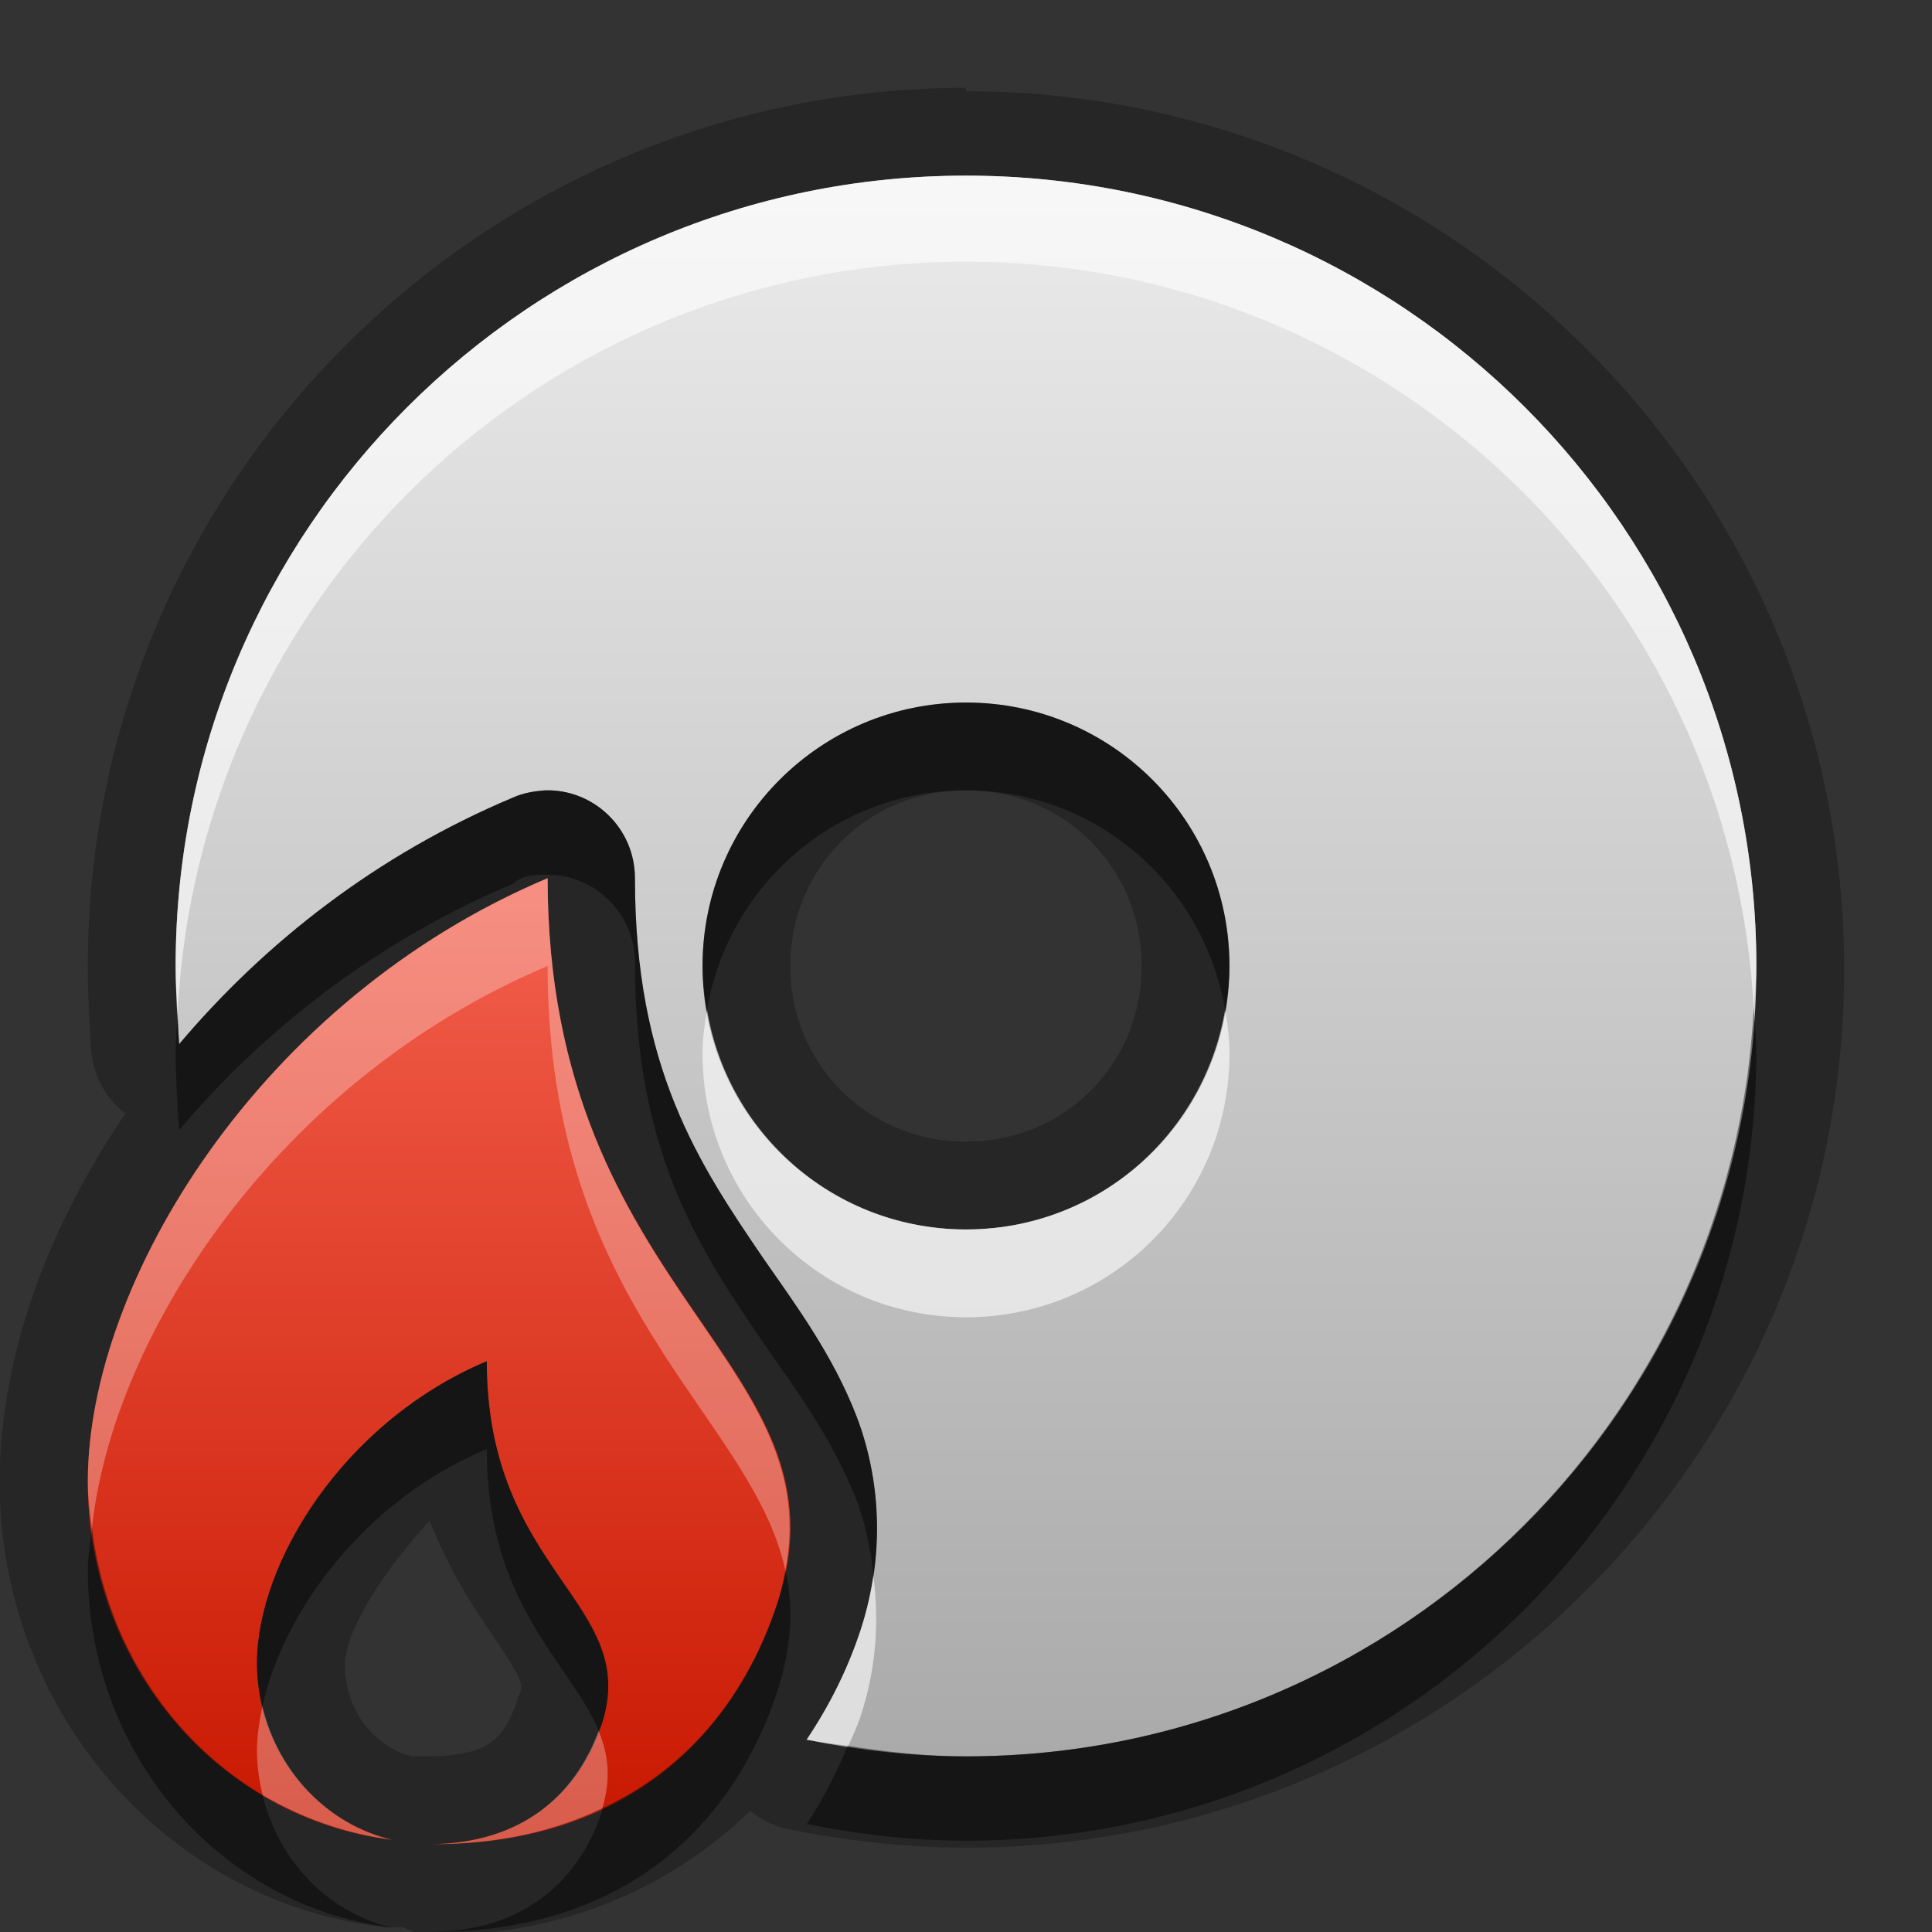 <?xml version="1.0" encoding="UTF-8"?>
<svg id="svg49" width="22" height="22" version="1.1" xmlns="http://www.w3.org/2000/svg" xmlns:cc="http://creativecommons.org/ns#" xmlns:dc="http://purl.org/dc/elements/1.1/" xmlns:rdf="http://www.w3.org/1999/02/22-rdf-syntax-ns#">
 <rect width="100%" height="100%" fill="#333333" stroke="none"/>
 <defs id="defs12">
  <linearGradient id="gr0" x1="11" x2="11" y1="2" y2="20" gradientUnits="userSpaceOnUse">
   <stop id="stop2" stop-color="#ebebeb" offset="0"/>
   <stop id="stop4" stop-color="#aaa" offset="1"/>
  </linearGradient>
  <linearGradient id="gr1" x1="11" x2="11" y1="9.999" y2="20.999" gradientUnits="userSpaceOnUse">
   <stop id="stop7" stop-color="#f3604d" offset="0"/>
   <stop id="stop9" stop-color="#c81700" offset="1"/>
  </linearGradient>
 </defs>
 <path id="path14" d="m11 1c-5.508 1e-3 -10 4.488-10 10 0 0.34 0.019 0.66 0.039 0.96a1 1 0 0 0 0.389 0.72c-0.919 1.35-1.432 2.83-1.432 4.19 0 2.6 1.881 4.77 4.342 5.07a1 1 0 0 0 0.238 0 1 1 0 0 0 0.326 0.1h0.022c1.52 0 2.745-0.57 3.619-1.42a1 1 0 0 0 0.439 0.21c0.651 0.13 1.328 0.21 2.018 0.21 5.51 0 10-4.49 10-10 0-5.512-4.49-10.001-10-10.001v-0.039zm0 1c4.97 0 9 4.029 9 9 0 4.97-4.03 9-9 9-0.61 0-1.219-0.07-1.814-0.19 0.262-0.39 0.471-0.81 0.615-1.25 0.289-0.88 0.219-1.74-0.049-2.44-0.269-0.69-0.677-1.24-1.053-1.78-0.751-1.1-1.469-2.18-1.469-4.34 1e-3 -0.564-0.467-1.02-1.031-1-0.123 0.01-0.238 0.03-0.351 0.08-1.561 0.655-2.838 1.66-3.809 2.81-0.02-0.3-0.039-0.59-0.039-0.89 0-4.971 4.033-8.999 9-9zm0 6c-1.657 0-3 1.343-3 3 0 1.66 1.343 3 3 3 1.66 0 3-1.34 3-3 0-1.657-1.34-3-3-3zm0 1c1.12 0 2 0.882 2 2 0 1.12-0.88 2-2 2-1.118 0-2-0.88-2-2 0-1.117 0.883-2 2-2zm-4.764 1c1e-3 4.81 3.512 5.51 2.618 8.25-0.511 1.56-1.759 2.75-3.928 2.75h-0.02c1.073-0.01 1.694-0.6 1.948-1.37 0.447-1.38-1.311-1.72-1.311-4.13-1.636 0.69-2.617 2.3-2.617 3.44 0 0.98 0.658 1.8 1.537 2.01-1.948-0.24-3.463-1.96-3.463-4.08 0-2.27 1.963-5.49 5.236-6.87zm-1.349 7.3c0.201 0.52 0.452 0.92 0.654 1.22 0.199 0.29 0.327 0.49 0.363 0.58 0.04 0.1 0.05 0.1 0 0.22-0.149 0.45-0.299 0.67-1.006 0.68a1 1 0 0 0-0.099 0 1 1 0 0 0-0.104 0c-0.416-0.1-0.767-0.51-0.767-1.04 0-0.37 0.402-1.03 0.961-1.64l-2e-3 -0.02z" opacity=".25"/>
 <path id="base" d="m2 11c0 0.3 0.02 0.59 0.04 0.89 0.971-1.15 2.244-2.155 3.805-2.81 0.113-0.05 0.232-0.07 0.355-0.08 0.564-0.02 1.031 0.436 1.03 1 0 2.16 0.719 3.24 1.47 4.34 0.376 0.54 0.781 1.09 1.05 1.78 0.27 0.7 0.34 1.56 0.05 2.44-0.144 0.44-0.353 0.86-0.615 1.25 0.595 0.12 1.205 0.19 1.815 0.19 4.97 0 9-4.03 9-9 0-4.971-4.03-9-9-9-4.967 1e-3 -9 4.029-9 9zm9-3c1.66 0 3 1.343 3 3 0 1.66-1.34 3-3 3-1.657 0-3-1.34-3-3 0-1.657 1.343-3 3-3z" fill="url(#gr0)"/>
 <path id="path26" d="m6.236 10c-3.273 1.38-5.236 4.6-5.236 6.87 0 2.12 1.515 3.84 3.463 4.08-0.879-0.21-1.537-1.03-1.537-2.01 0-1.14 0.981-2.75 2.617-3.44 0 2.41 1.757 2.75 1.31 4.13-0.254 0.77-0.874 1.36-1.947 1.37h0.02c2.169 0 3.417-1.19 3.928-2.75 0.895-2.74-2.618-3.44-2.618-8.251z" fill="url(#gr1)"/>
 <path id="path28" d="m11 8c-1.657 0-3 1.343-3 3 0 0.17 0.023 0.34 0.051 0.5 0.239-1.42 1.463-2.5 2.949-2.5 1.49 0 2.71 1.08 2.95 2.5 0.03-0.16 0.05-0.33 0.05-0.5 0-1.657-1.34-3-3-3zm-4.801 1c-0.123 0.01-0.238 0.03-0.351 0.08-1.561 0.655-2.838 1.66-3.809 2.81-8e-3 -0.12-9e-3 -0.24-0.016-0.36-7e-3 0.15-0.023 0.3-0.023 0.45 0 0.3 0.019 0.59 0.039 0.89 0.971-1.15 2.248-2.15 3.809-2.81 0.113-0.099 0.228-0.099 0.351-0.099 0.564-0.02 1.032 0.439 1.031 0.999 0 2.16 0.718 3.24 1.469 4.34 0.376 0.54 0.784 1.09 1.053 1.78 0.1 0.26 0.159 0.55 0.195 0.85 0.093-0.65 9e-3 -1.28-0.195-1.81-0.269-0.69-0.677-1.24-1.053-1.78-0.751-1.1-1.469-2.18-1.469-4.34 1e-3 -0.564-0.467-1.02-1.031-1zm13.771 2.48c-0.25 4.75-4.16 8.52-8.97 8.52-0.45 0-0.9-0.05-1.348-0.12-0.129 0.31-0.278 0.61-0.466 0.89 0.595 0.12 1.204 0.19 1.814 0.19 4.97 0 9-4.03 9-9 0-0.16-0.02-0.32-0.03-0.48zm-14.427 4.02c-1.636 0.69-2.617 2.3-2.617 3.44 0 0.17 0.025 0.33 0.062 0.49 0.234-1.07 1.151-2.34 2.555-2.93 0 1.78 0.953 2.43 1.275 3.21 0.01-0.03 0.027-0.05 0.036-0.08 0.447-1.38-1.311-1.72-1.311-4.13zm-4.496 1.9c-0.017 0.16-0.047 0.32-0.047 0.47 0 2.12 1.515 3.84 3.463 4.08-0.725-0.17-1.294-0.76-1.473-1.51-1.045-0.62-1.781-1.73-1.943-3.04zm7.896 0.48c-0.023 0.12-0.047 0.24-0.089 0.37-0.333 1.02-0.986 1.87-1.995 2.34-4e-3 0.02-1e-3 0.03-5e-3 0.04-0.254 0.77-0.875 1.36-1.948 1.37h0.02c2.169 0 3.417-1.19 3.928-2.75 0.168-0.52 0.181-0.96 0.089-1.37z" opacity=".45"/>
 <path id="path39" d="m11 2c-4.967 1e-3 -9 4.029-9 9 0 0.18 0.014 0.35 0.023 0.53 0.238-4.762 4.163-8.549 8.977-8.55 4.8 0 8.72 3.769 8.97 8.51 0.01-0.16 0.03-0.32 0.03-0.49 0-4.971-4.03-9-9-9zm-2.949 9.5c-0.028 0.16-0.051 0.33-0.051 0.5 0 1.66 1.343 3 3 3 1.66 0 3-1.34 3-3 0-0.17-0.02-0.34-0.05-0.5-0.24 1.42-1.46 2.5-2.95 2.5-1.486 0-2.71-1.08-2.949-2.5zm1.894 6.44c-0.03 0.2-0.075 0.41-0.144 0.62-0.144 0.44-0.353 0.86-0.615 1.25 0.156 0.03 0.316 0.05 0.474 0.07 0.048-0.11 0.102-0.22 0.141-0.34 0.183-0.56 0.209-1.1 0.144-1.6z" fill="#fff" opacity=".6"/>
 <path id="path44" d="m6.236 10c-3.273 1.38-5.236 4.6-5.236 6.87 0 0.18 0.025 0.36 0.047 0.53 0.238-2.22 2.131-5.11 5.189-6.4 0 3.9 2.314 5.1 2.707 6.88 0.472-2.44-2.706-3.3-2.707-7.88zm-3.248 9.43c-0.038 0.18-0.062 0.35-0.062 0.51 0 0.17 0.026 0.34 0.064 0.5 0.446 0.26 0.941 0.44 1.473 0.51-0.727-0.17-1.297-0.77-1.475-1.52zm3.828 0.28c-0.269 0.73-0.874 1.28-1.91 1.29h0.02c0.756 0 1.393-0.15 1.933-0.41 0.102-0.34 0.067-0.62-0.043-0.88z" fill="#fff" opacity=".3"/>
</svg>
